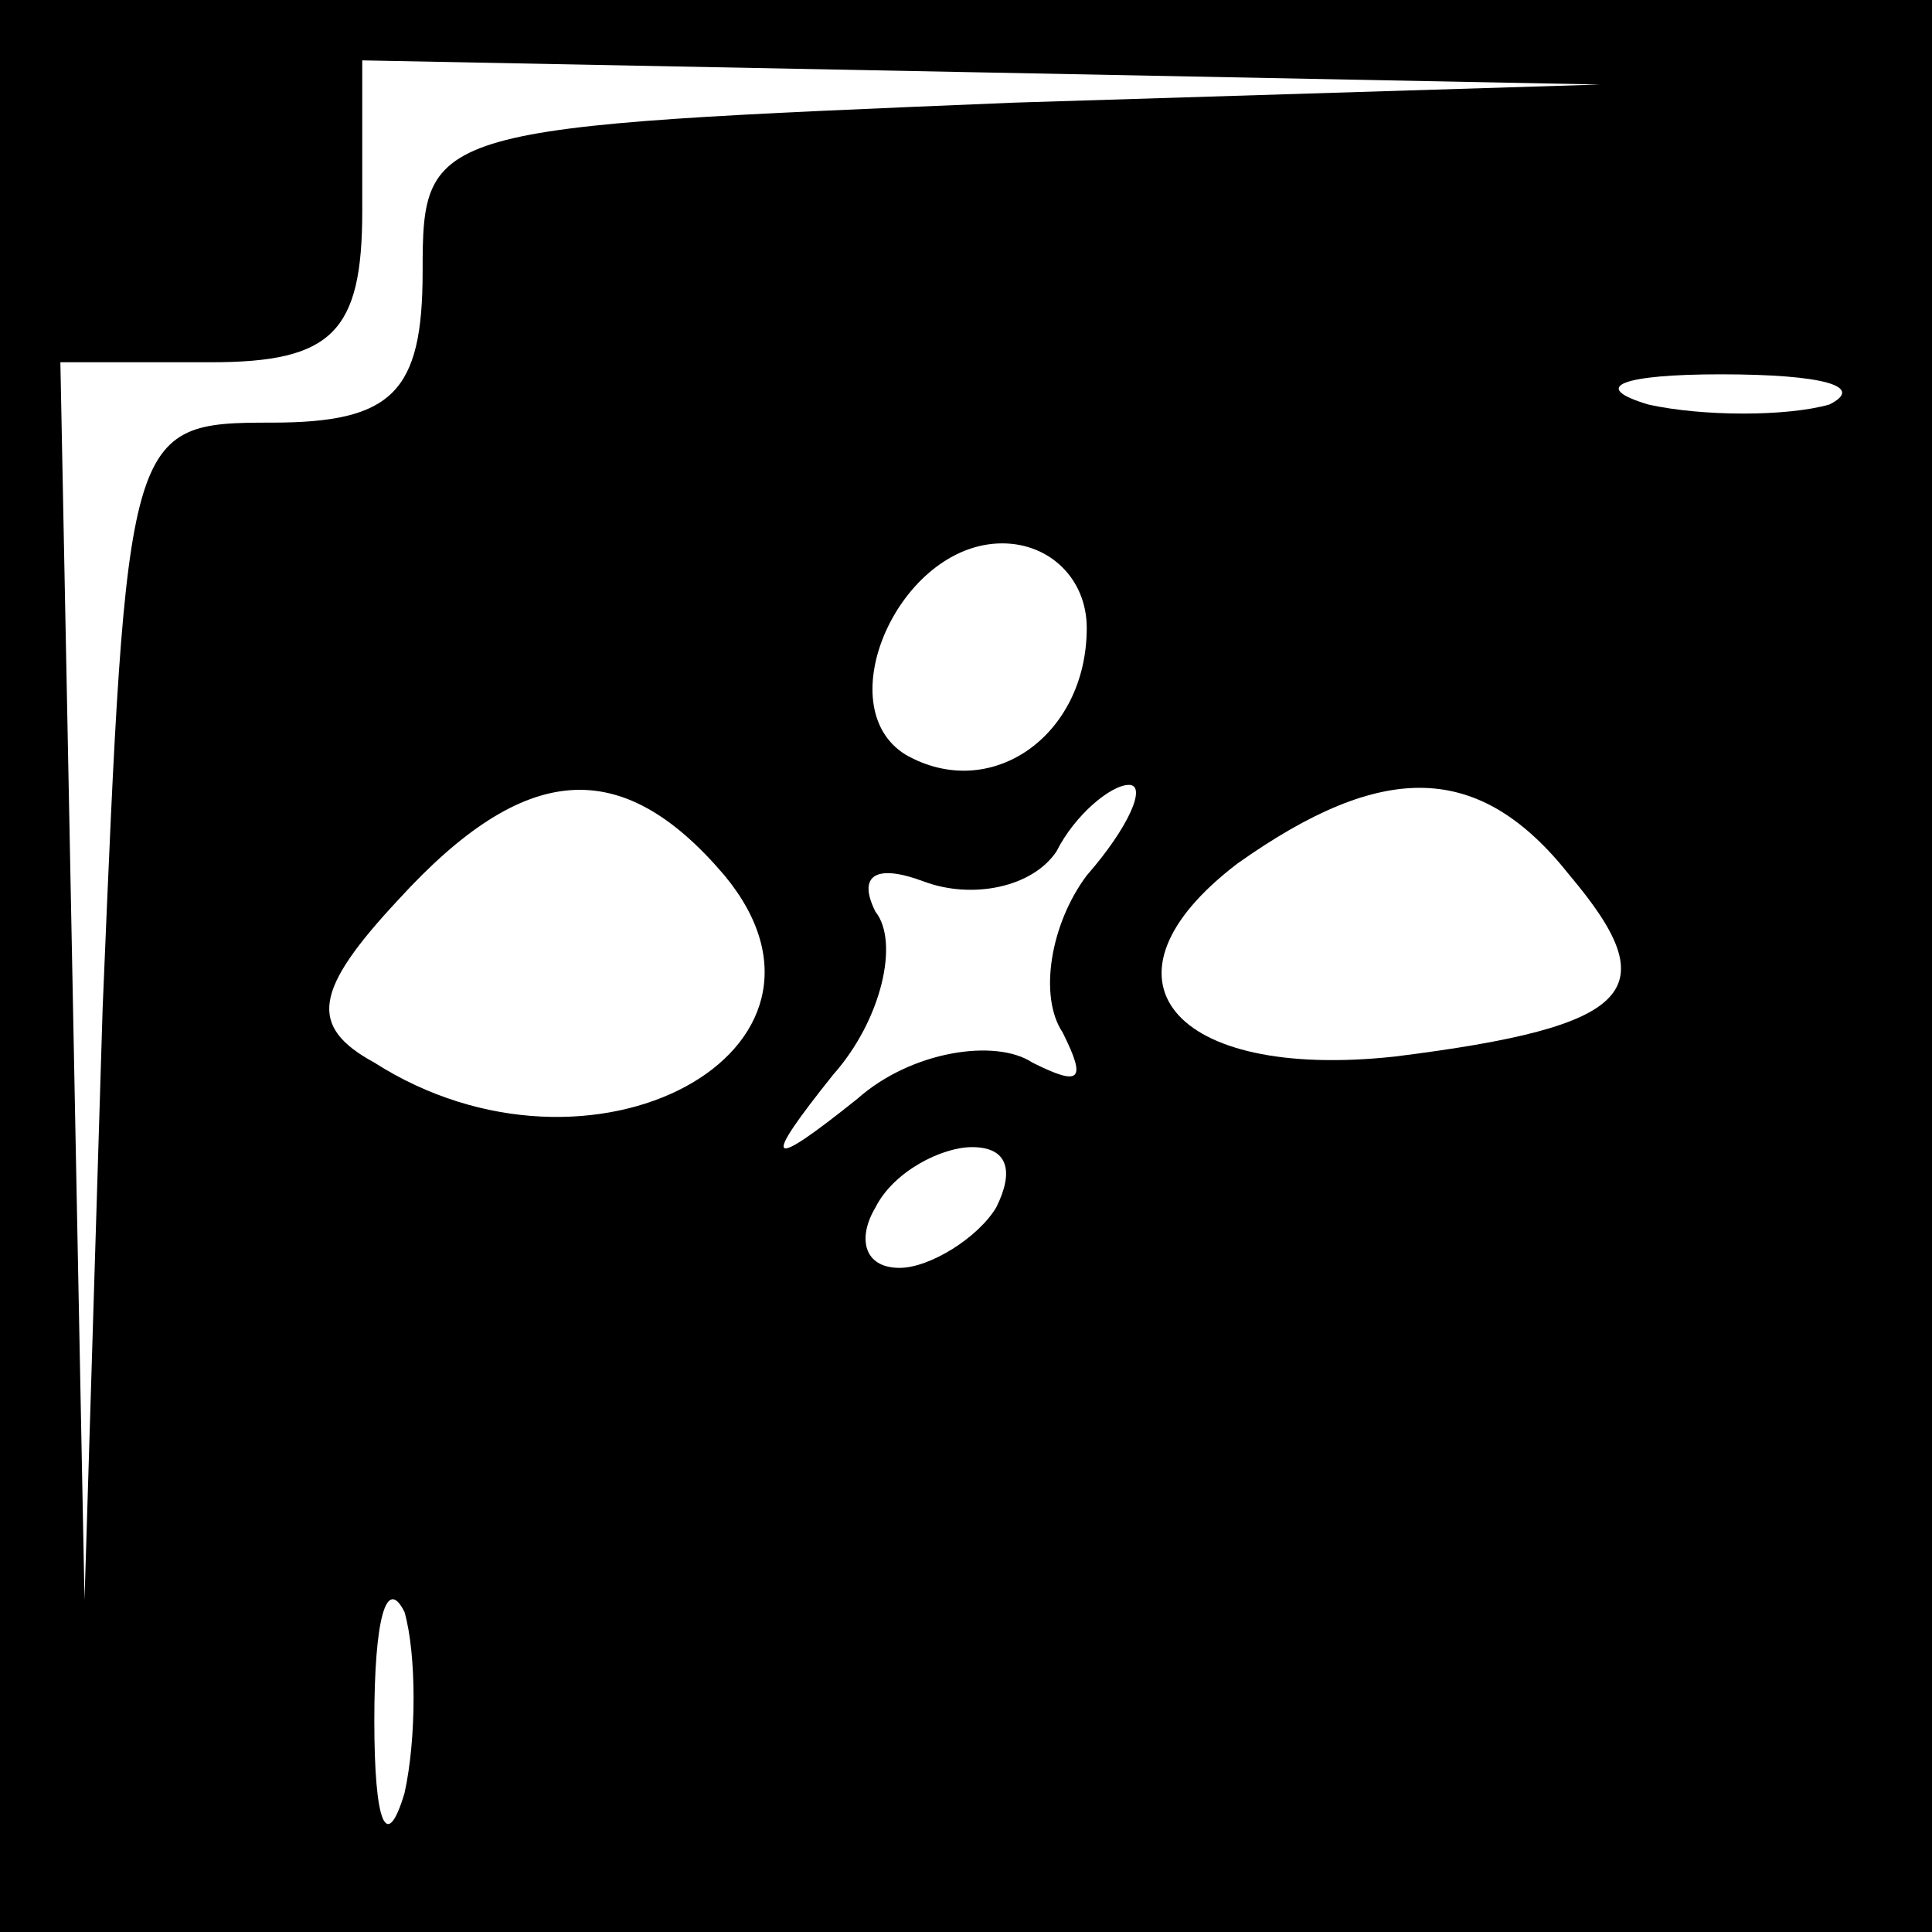 <?xml version="1.0" standalone="no"?>
<!DOCTYPE svg PUBLIC "-//W3C//DTD SVG 20010904//EN"
 "http://www.w3.org/TR/2001/REC-SVG-20010904/DTD/svg10.dtd">
<svg version="1.0" xmlns="http://www.w3.org/2000/svg"
 width="32pt" height="32pt" viewBox="0 0 32 32"
 preserveAspectRatio="xMidYMid meet">
<rect x="0" y="0" width="32" height="32" fill="#808080" stroke="none"/>
<g transform="translate(0,32) scale(0.1,-0.1)"
fill="#000000" stroke="none">
<path fill="#000000" stroke="none" d="M0 160 l0 -160 160 0 160 0 0 160 0
160 -160 0 -160 0 0 -160z"/>
<path fill="#ffffff" stroke="none" d="M168 303 c-97 -4 -98 -4 -98 -28 0 -20
-5 -25 -25 -25 -24 0 -24 -1 -28 -97 l-3 -98 -2 103 -2 102 25 0 c20 0 25 5
25 25 l0 25 103 -2 102 -2 -97 -3z"/>
<path fill="#ffffff" stroke="none" d="M303 253 c-7 -2 -21 -2 -30 0 -10 3 -4
5 12 5 17 0 24 -2 18 -5z"/>
<path fill="#ffffff" stroke="none" d="M180 216 c0 -18 -16 -29 -30 -21 -13 8
-1 35 16 35 8 0 14 -6 14 -14z"/>
<path fill="#ffffff" stroke="none" d="M120 175 c24 -29 -22 -54 -58 -31 -11
6 -10 12 4 27 21 23 37 24 54 4z"/>
<path fill="#ffffff" stroke="none" d="M180 175 c-6 -8 -8 -20 -4 -26 4 -8 3
-9 -5 -5 -6 4 -20 2 -29 -6 -15 -12 -16 -11 -4 4 8 9 11 22 7 27 -3 6 0 8 8 5
8 -3 18 -1 22 5 3 6 9 11 12 11 3 0 0 -7 -7 -15z"/>
<path fill="#ffffff" stroke="none" d="M260 175 c16 -19 11 -25 -29 -30 -37
-4 -51 13 -26 32 24 17 40 17 55 -2z"/>
<path fill="#ffffff" stroke="none" d="M165 120 c-3 -5 -11 -10 -16 -10 -6 0
-7 5 -4 10 3 6 11 10 16 10 6 0 7 -4 4 -10z"/>
<path fill="#ffffff" stroke="none" d="M67 23 c-3 -10 -5 -5 -5 12 0 17 2 24
5 18 2 -7 2 -21 0 -30z"/>
</g>
</svg>
